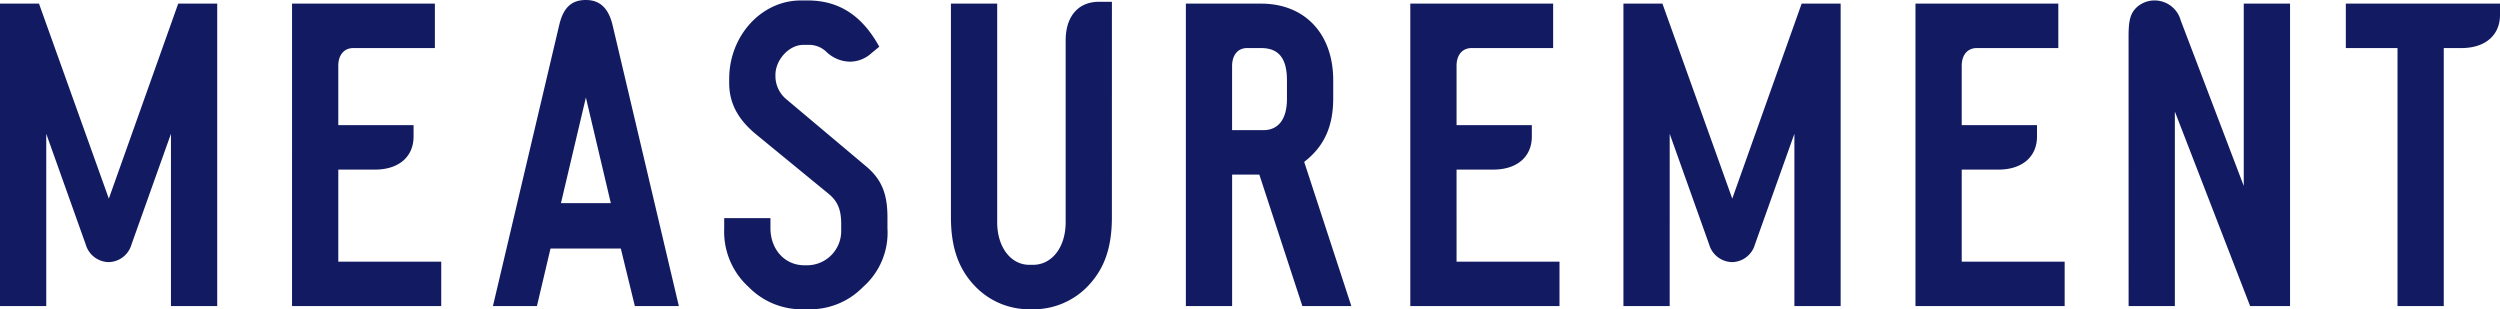 <svg xmlns="http://www.w3.org/2000/svg" width="385.91" height="47.74" viewBox="0 0 385.91 47.74">
  <path id="パス_820" data-name="パス 820" d="M-163.345-46.69l-10.71,30.1-10.78-30.1h-6.02V0h7.14V-26.6l6.09,17.08a3.757,3.757,0,0,0,3.57,2.73,3.74,3.74,0,0,0,3.5-2.73l6.09-17.08V0h7.14V-46.69Zm24.71,25.62h5.67c3.64,0,5.95-1.96,5.95-5.11v-1.75h-11.62V-37.1c0-1.68.91-2.73,2.31-2.73h12.6v-6.86h-22.05V0h23.03V-6.86h-15.89ZM-92.855,0h6.79l-10.22-43.33c-.63-2.66-1.96-3.92-4.13-3.92-2.24,0-3.5,1.19-4.13,3.92L-114.765,0h6.79l2.1-8.89h10.85Zm-11.41-15.89,3.85-16.31,3.85,16.31Zm49.14-24.15c-2.66-4.83-6.23-7.14-11.06-7.14h-1.05c-6.09,0-11.06,5.46-11.06,12.11v.63c0,3.08,1.33,5.6,4.13,7.91l11.27,9.24c1.33,1.12,1.89,2.38,1.89,4.62v.98a5.275,5.275,0,0,1-5.25,5.39h-.42c-3.01,0-5.18-2.38-5.25-5.6v-1.68h-7.14v1.61a11.546,11.546,0,0,0,3.78,9.03A11.452,11.452,0,0,0-66.745.49h.63a11.4,11.4,0,0,0,8.47-3.43,11.154,11.154,0,0,0,3.78-9.1v-1.68c0-3.64-.91-5.88-3.36-7.91l-12.32-10.36a4.663,4.663,0,0,1-1.61-3.36v-.35c0-2.31,2.1-4.62,4.27-4.62h.7a3.849,3.849,0,0,1,2.87,1.05,5.363,5.363,0,0,0,3.71,1.54,4.973,4.973,0,0,0,3.29-1.33Zm35.91-6.93h-2.03c-3.15,0-5.11,2.24-5.11,5.95v28.07c0,3.85-2.1,6.58-5.04,6.58h-.56c-2.87,0-4.97-2.73-4.97-6.58V-46.69h-7.14v32.97c0,4.69,1.19,8.05,3.78,10.71a11.544,11.544,0,0,0,8.33,3.5h.56A11.585,11.585,0,0,0-23-3.01c2.59-2.66,3.78-5.95,3.78-10.71ZM17.745,0l-7.28-22.26c3.08-2.38,4.48-5.46,4.48-9.8v-2.8c0-7.21-4.41-11.83-11.13-11.83H-7.8V0h7.14V-20.3h4.2L10.185,0ZM-.665-27.16v-9.87c0-1.75.91-2.8,2.31-2.8h2.17c2.73,0,3.99,1.61,3.99,4.97v2.87c0,3.15-1.33,4.83-3.64,4.83Zm34.65,6.09h5.67c3.64,0,5.95-1.96,5.95-5.11v-1.75H33.985V-37.1c0-1.68.91-2.73,2.31-2.73h12.6v-6.86H26.845V0h23.03V-6.86H33.985Zm53.27-25.62-10.71,30.1-10.78-30.1h-6.02V0h7.14V-26.6l6.09,17.08a3.757,3.757,0,0,0,3.57,2.73,3.74,3.74,0,0,0,3.5-2.73l6.09-17.08V0h7.14V-46.69Zm24.71,25.62h5.67c3.64,0,5.95-1.96,5.95-5.11v-1.75h-11.62V-37.1c0-1.68.91-2.73,2.31-2.73h12.6v-6.86h-22.05V0h23.03V-6.86h-15.89ZM137.725,0h7.14V-30.03L156.485,0h6.16V-46.69H155.5v28.14l-9.73-25.55a4.177,4.177,0,0,0-3.99-3.08,4.078,4.078,0,0,0-2.87,1.12c-.91.91-1.19,1.96-1.19,4.41Zm48.65-39.83h2.73c3.64,0,5.95-1.96,5.95-5.11v-1.75h-23.8v6.86h7.98V0h7.14Z" transform="translate(190.855 47.25)" fill="#121b62"/>
</svg>

